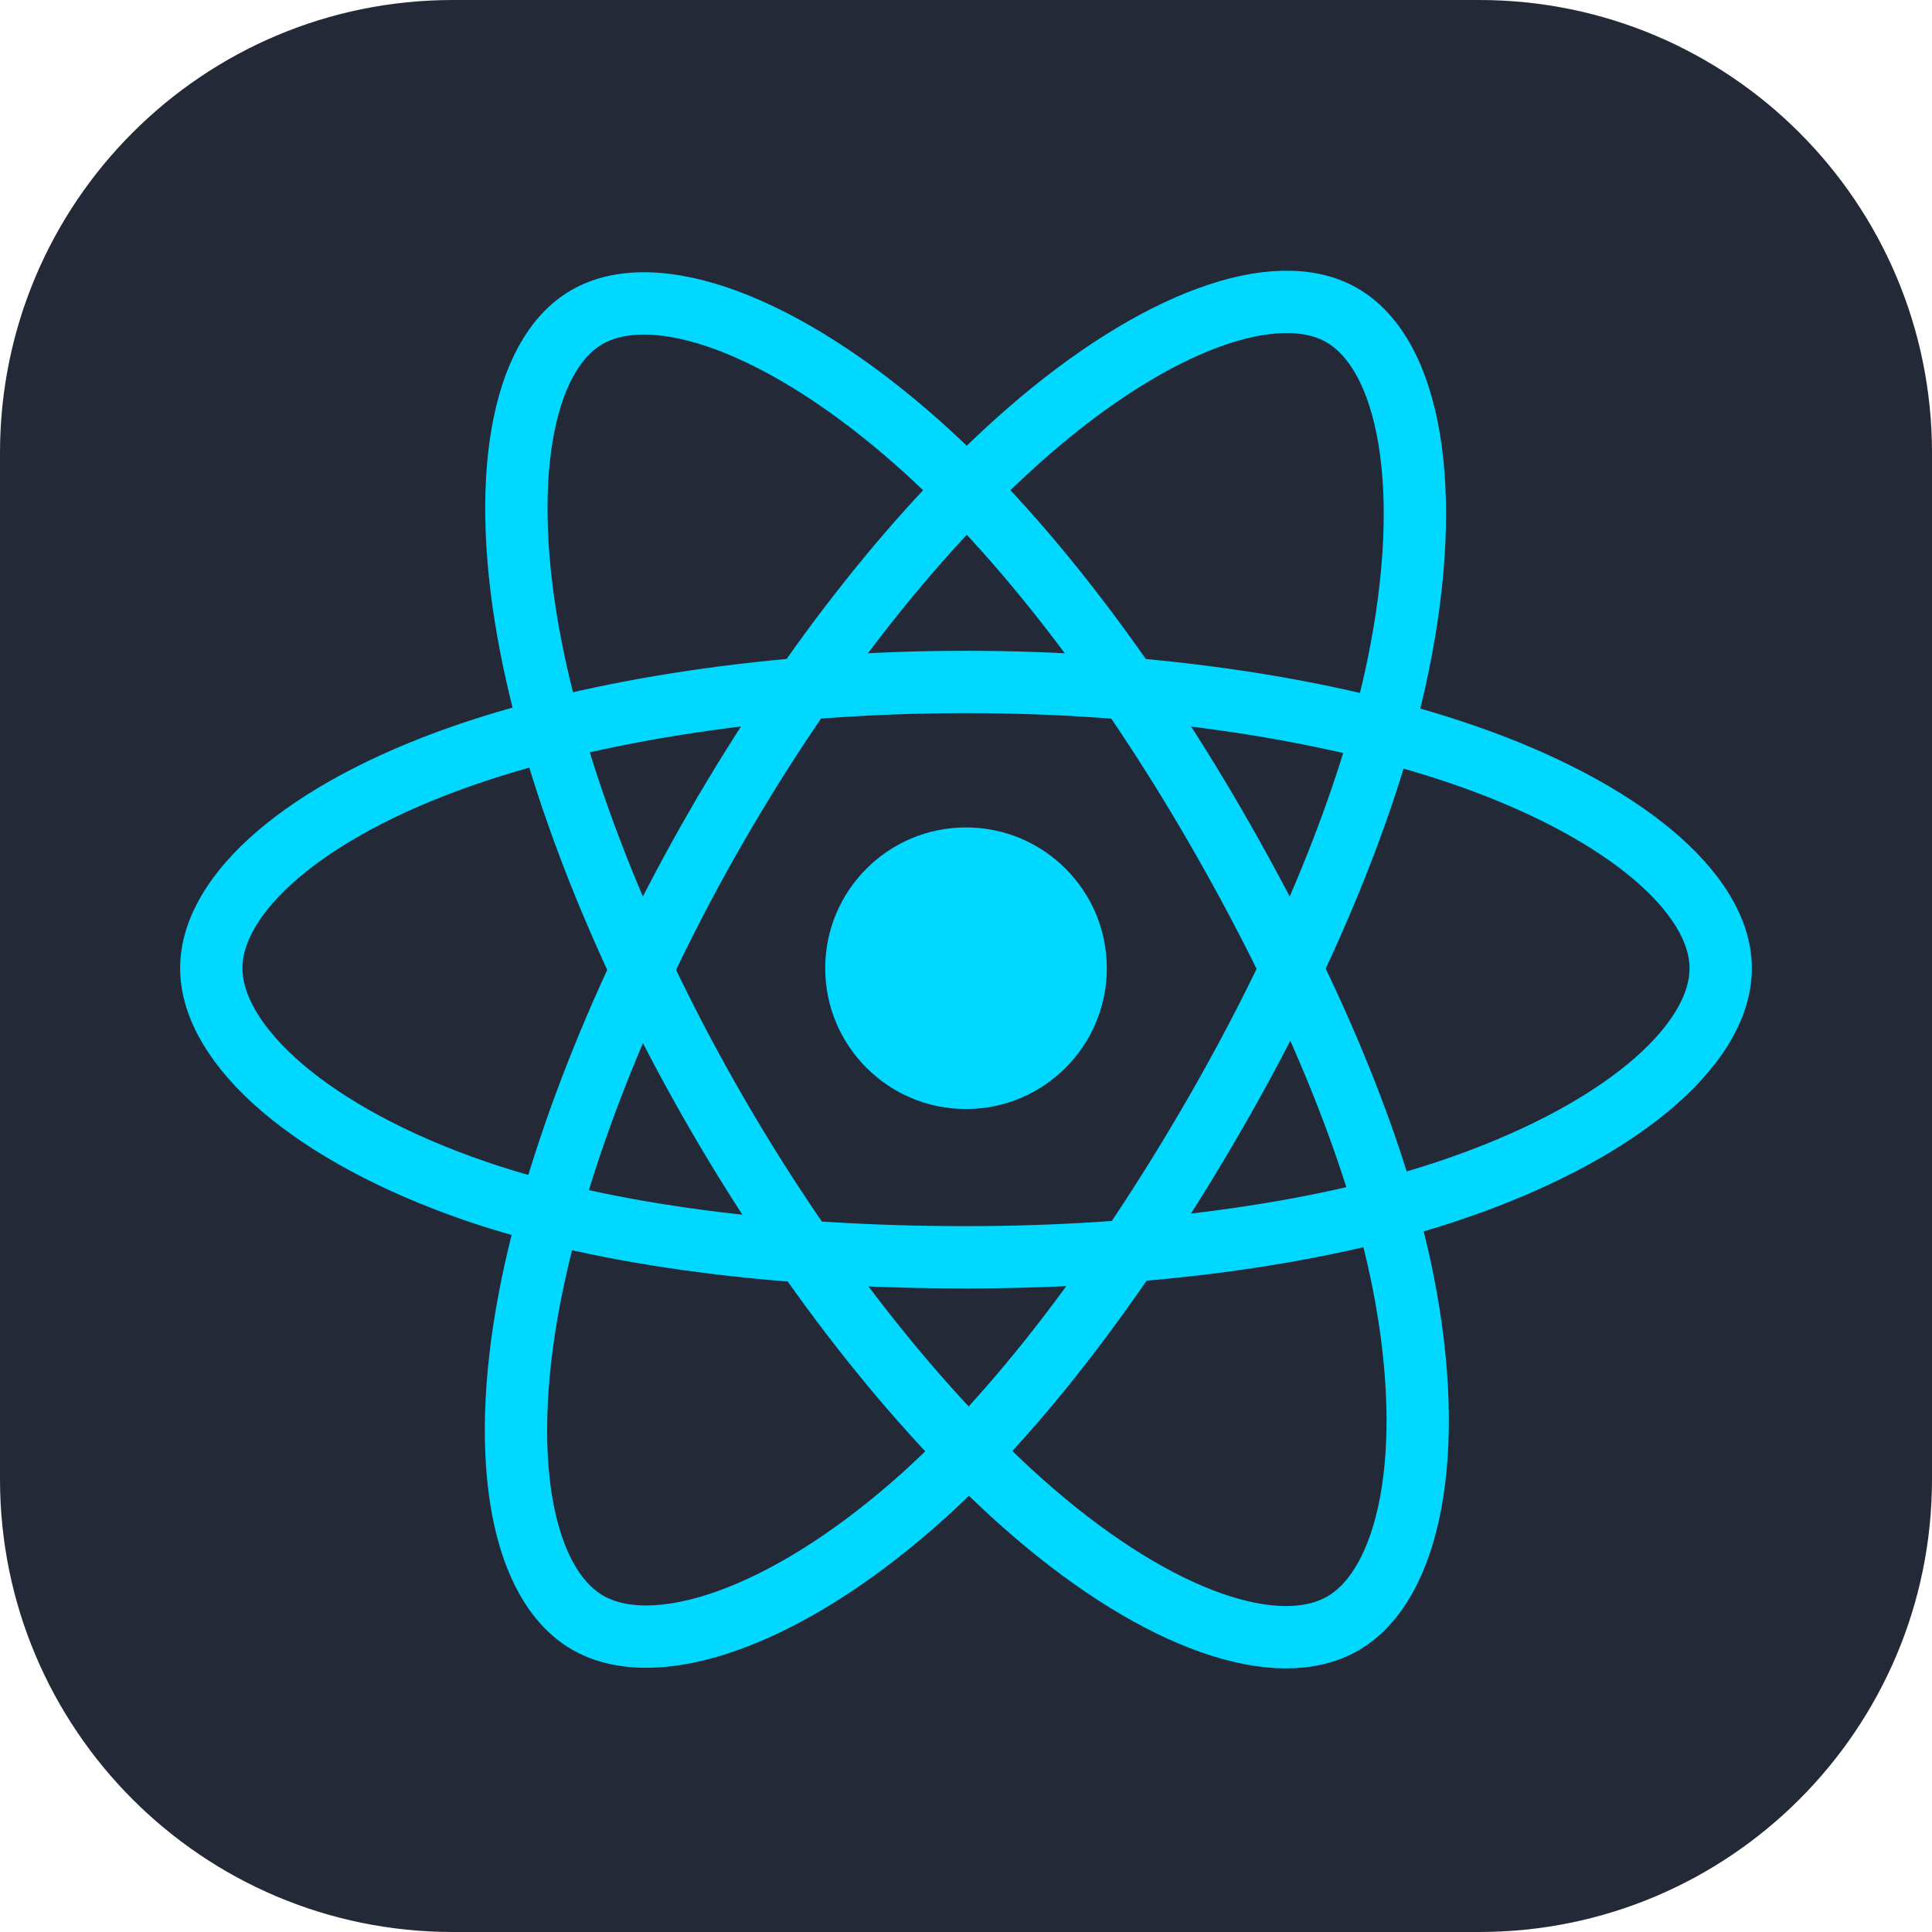 <svg width="62" height="62" viewBox="0 0 62 62" fill="none" xmlns="http://www.w3.org/2000/svg">
<g id="skill-icons:react-dark" clip-path="url(#clip0_4_81)">
<g id="Group">
<path id="Vector" d="M47.469 0H14.531C6.506 0 0 6.506 0 14.531V47.469C0 55.494 6.506 62 14.531 62H47.469C55.494 62 62 55.494 62 47.469V14.531C62 6.506 55.494 0 47.469 0Z" fill="#242938"/>
<path id="Vector_2" d="M31 35.59C33.496 35.59 35.519 33.567 35.519 31.072C35.519 28.576 33.496 26.553 31 26.553C28.505 26.553 26.482 28.576 26.482 31.072C26.482 33.567 28.505 35.59 31 35.59Z" fill="#00D8FF"/>
<path id="Vector_3" d="M31 21.885C37.067 21.885 42.702 22.755 46.951 24.218C52.071 25.981 55.219 28.652 55.219 31.071C55.219 33.592 51.883 36.431 46.385 38.252C42.228 39.629 36.759 40.348 31 40.348C25.096 40.348 19.506 39.673 15.302 38.237C9.984 36.419 6.781 33.544 6.781 31.071C6.781 28.672 9.787 26.021 14.835 24.261C19.099 22.774 24.874 21.885 31 21.885H31Z" stroke="#00D8FF" stroke-width="2"/>
<path id="Vector_4" d="M23.003 26.505C26.034 21.25 29.603 16.802 32.993 13.853C37.077 10.298 40.965 8.906 43.06 10.114C45.244 11.374 46.036 15.682 44.867 21.354C43.985 25.643 41.874 30.74 38.997 35.728C36.048 40.843 32.67 45.349 29.326 48.272C25.095 51.97 21.004 53.309 18.862 52.074C16.784 50.876 15.989 46.947 16.986 41.695C17.829 37.258 19.943 31.811 23.002 26.505H23.003Z" stroke="#00D8FF" stroke-width="2"/>
<path id="Vector_5" d="M23.011 35.742C19.971 30.492 17.902 25.178 17.039 20.768C15.999 15.454 16.734 11.392 18.828 10.18C21.009 8.916 25.137 10.382 29.468 14.227C32.742 17.134 36.105 21.508 38.99 26.491C41.948 31.601 44.165 36.778 45.027 41.134C46.119 46.647 45.235 50.86 43.095 52.098C41.019 53.301 37.218 52.028 33.166 48.541C29.743 45.595 26.08 41.043 23.011 35.742Z" stroke="#00D8FF" stroke-width="2"/>
</g>
</g>
<defs>
<clipPath id="clip0_4_81">
<rect width="62" height="62" fill="white"/>
</clipPath>
</defs>
</svg>
